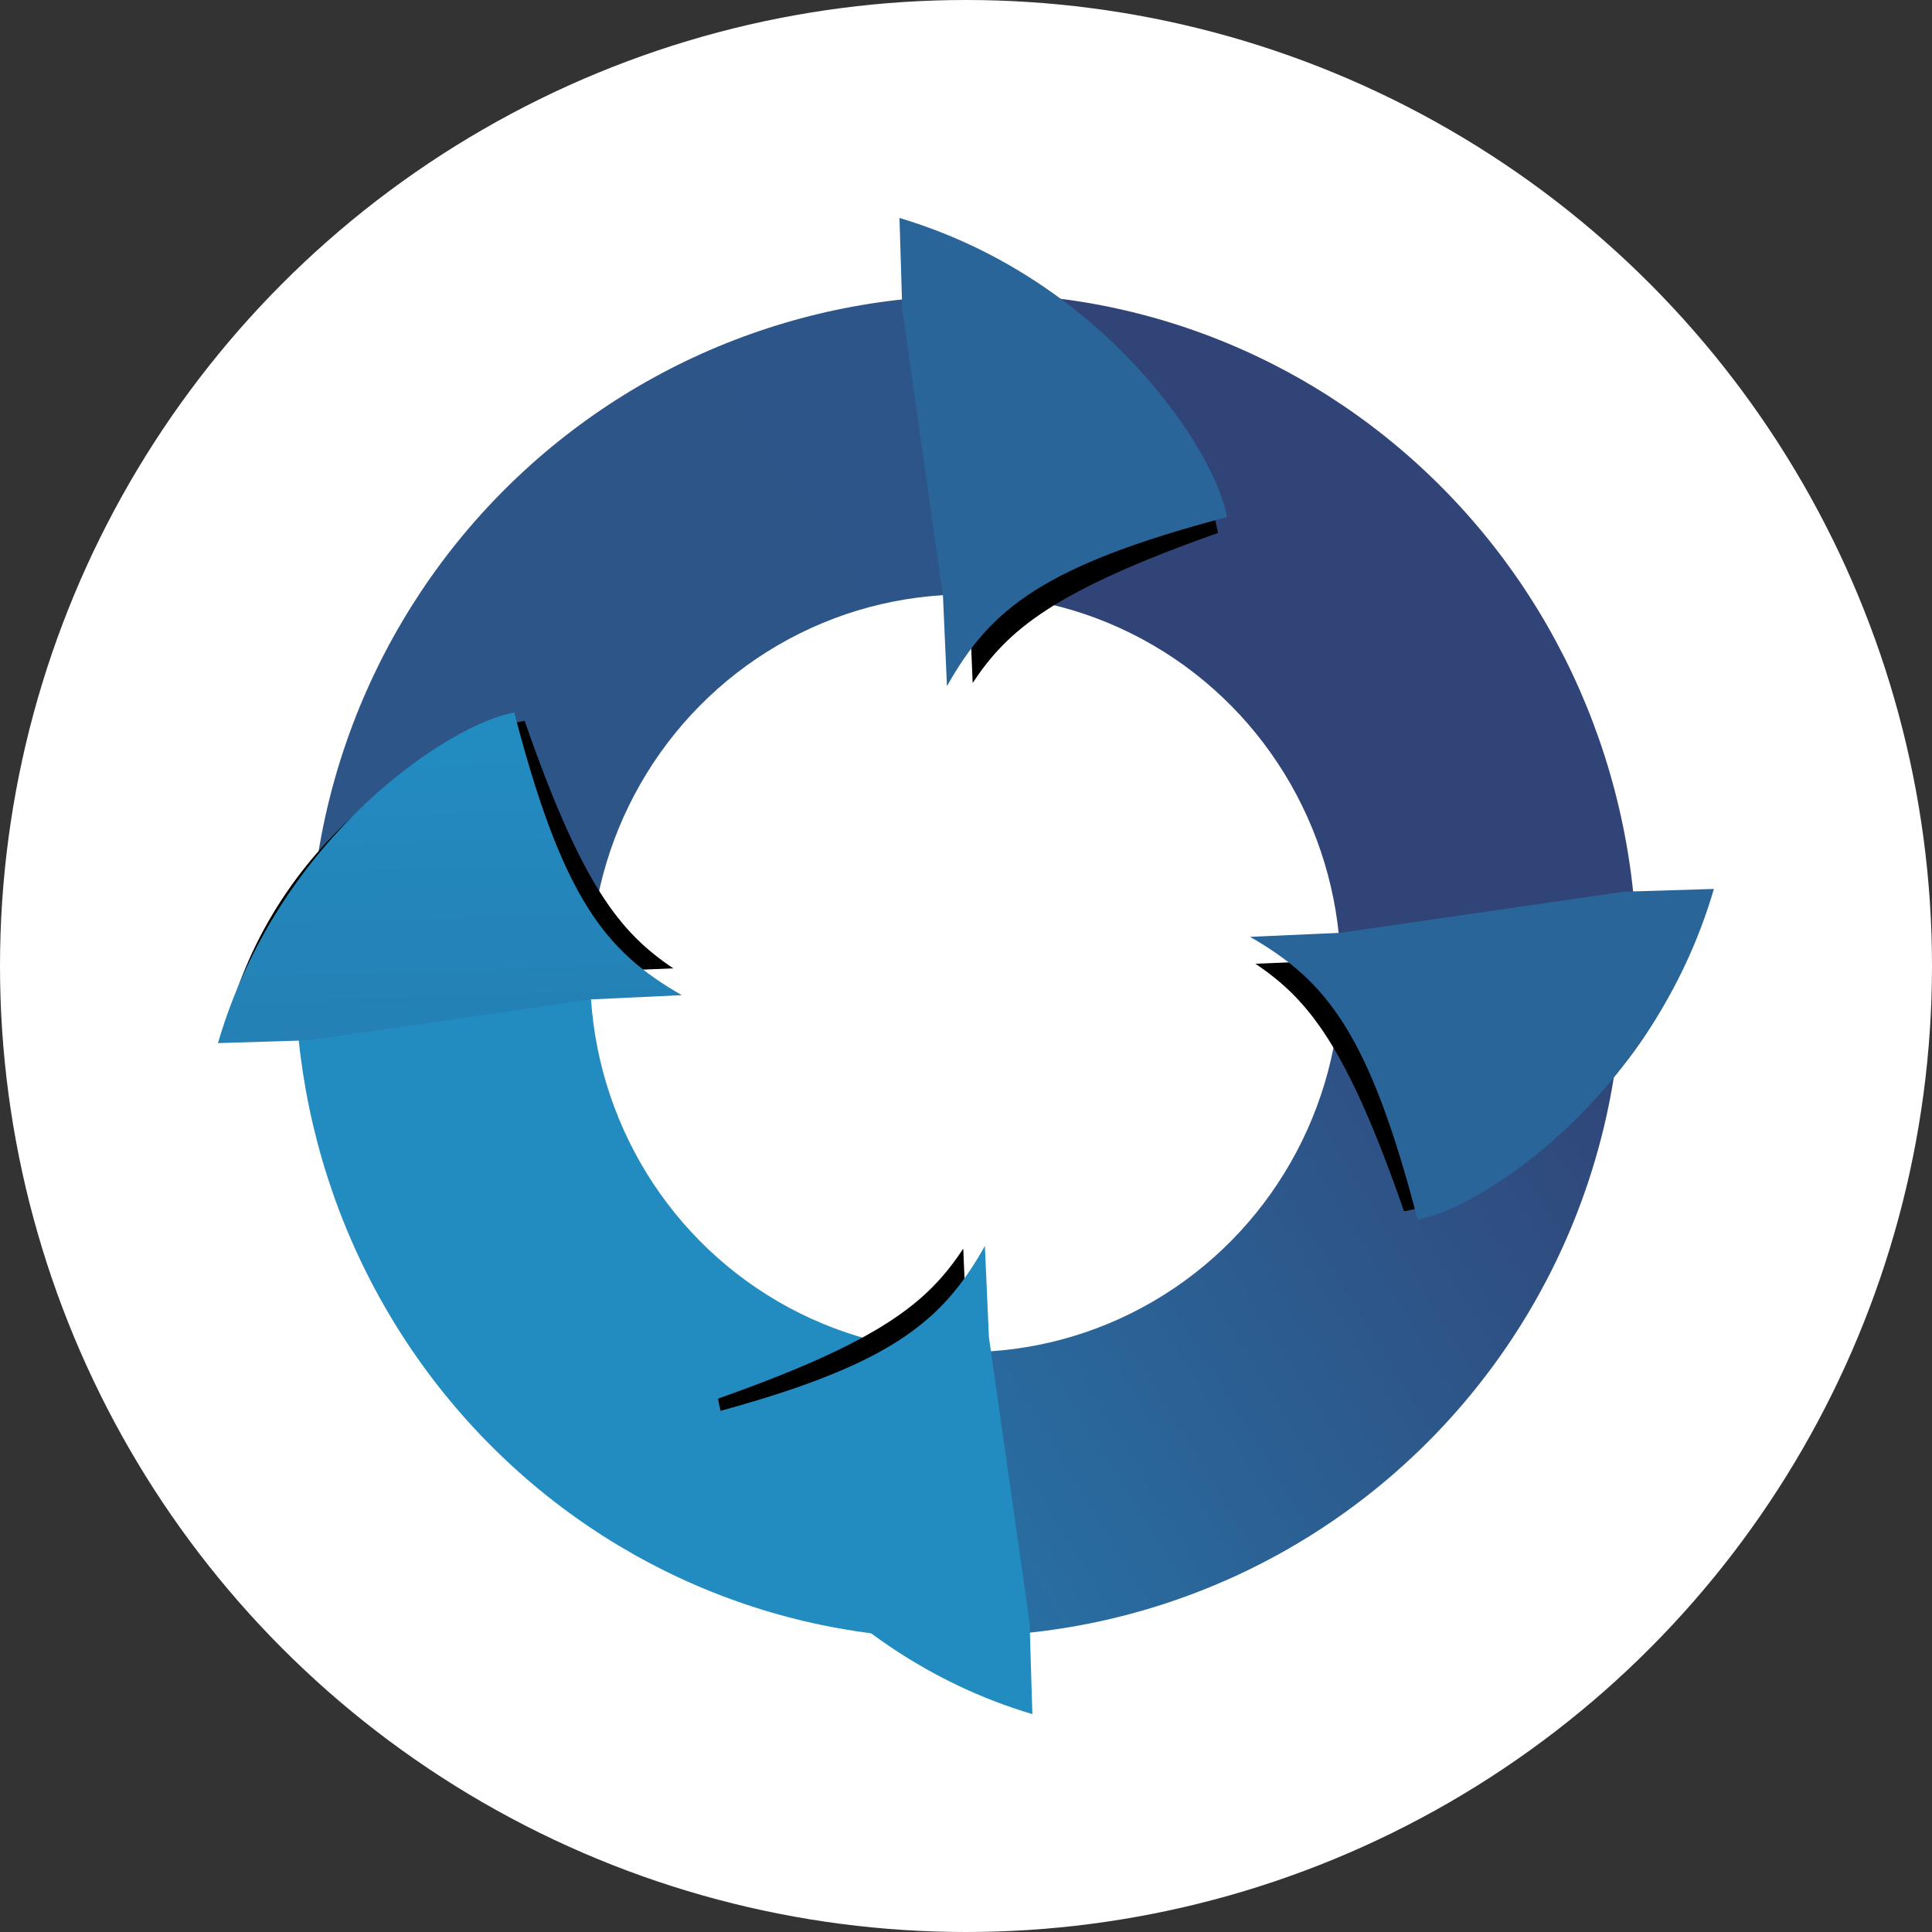 <svg width="80" height="80" viewBox="0 0 80 80" xmlns="http://www.w3.org/2000/svg">
  <rect x="0" y="0" width="80" height="80" fill="#333333" stroke="none"/>
  <title>
    cnx-cryptonex
  </title>
  <defs>
    <linearGradient x1="100.379%" y1="7.422%" x2="-65.41%" y2="99.072%" id="a">
      <stop stop-color="#314477" offset="0%"/>
      <stop stop-color="#228CC1" offset="100%"/>
    </linearGradient>
    <linearGradient x1="118882%" y1="185227.058%" x2="7837%" y2="10263.426%" id="b">
      <stop stop-color="#314477" offset="0%"/>
      <stop stop-color="#228CC1" offset="100%"/>
    </linearGradient>
    <linearGradient x1="20407.265%" y1="109016%" x2="167584.648%" y2="15604%" id="c">
      <stop stop-color="#314477" offset="0%"/>
      <stop stop-color="#228CC1" offset="100%"/>
    </linearGradient>
    <linearGradient x1="141012%" y1="18099.448%" x2="233347%" y2="163558.106%" id="d">
      <stop stop-color="#314477" offset="0%"/>
      <stop stop-color="#228CC1" offset="100%"/>
    </linearGradient>
    <linearGradient x1="45.691%" y1="4.285%" x2="69.828%" y2="562.579%" id="e">
      <stop stop-color="#228CC1" offset="0%"/>
      <stop stop-color="#314477" offset="100%"/>
    </linearGradient>
    <linearGradient x1="83825%" y1="105873.874%" x2="389340%" y2="96549.959%" id="f">
      <stop stop-color="#228CC1" offset="0%"/>
      <stop stop-color="#314477" offset="100%"/>
    </linearGradient>
    <linearGradient x1="107030.81%" y1="163471%" x2="97720.092%" y2="-142044%" id="g">
      <stop stop-color="#228CC1" offset="0%"/>
      <stop stop-color="#314477" offset="100%"/>
    </linearGradient>
    <linearGradient x1="166297%" y1="17661.774%" x2="-139218%" y2="26971.993%" id="h">
      <stop stop-color="#228CC1" offset="0%"/>
      <stop stop-color="#314477" offset="100%"/>
    </linearGradient>
  </defs>
  <g fill="none" fill-rule="evenodd">
    <circle fill="#FFF" cx="40" cy="40" r="40"/>
    <g transform="translate(9 9)" fill-rule="nonzero">
      <path d="M58.172 31.249c0 7.964-3.442 15.534-9.445 20.765-6.003 5.232-13.972 7.59-21.847 6.474l3.817-27.24" fill="url(#a)"/>
      <path d="M30.472 58.847c-7.891 0-15.391-3.474-20.574-9.533-5.184-6.059-7.516-14.102-6.414-22.05l26.989 3.852v27.731h-.001z" fill="url(#b)"/>
      <path d="M3.822 30.755c0-7.964 3.442-15.534 9.445-20.765 6.003-5.231 13.972-7.59 21.847-6.475L31.297 30.755" fill="url(#c)"/>
      <path d="M31.521 3.157c7.891 0 15.391 3.474 20.574 9.533 5.183 6.059 7.52 14.101 6.415 22.05l-26.99-3.852V3.157z" fill="url(#d)"/>
      <ellipse fill="#FFF" cx="30.978" cy="31.303" rx="15.542" ry="15.686"/>
      <path d="M18.878 31.097c-2.19-1.474-3.776-3.4-6.154-10.249-2.451.395-9.82 3.852-12.231 12.138l3.573-.115 11.223-1.622 3.589-.152" fill="#000"/>
      <path d="M19.218 32.188c-3.161-1.811-4.939-4.002-6.937-11.702C9.716 20.902 2.534 25.529.01 34.173l3.74-.115 11.725-1.696" fill="url(#e)" transform="translate(.015 .02)"/>
      <path d="M30.885 42.704c-1.46 2.21-3.369 3.812-10.153 6.21.391 2.474 3.816 9.911 12.027 12.344l-.114-3.605-1.607-11.328-.151-3.622" fill="#000"/>
      <path d="M31.767 42.573c-1.794 3.19-3.965 4.985-11.594 7.001.412 2.585 4.996 9.833 13.56 12.385l-.114-3.774-1.685-11.838" fill="url(#f)" transform="translate(.015 .02)"/>
      <path d="M42.984 30.907c2.19 1.473 3.776 3.4 6.154 10.249 2.451-.395 9.82-3.852 12.231-12.138l-3.573.115-11.223 1.622-3.589.152z" fill="#000"/>
      <path d="M42.746 29.773c3.16 1.811 4.939 4.002 6.937 11.702 2.561-.416 9.743-5.042 12.271-13.686l-3.74.115-11.729 1.701" fill="url(#g)" transform="translate(.015 .02)"/>
      <path d="M31.276 19.28c1.46-2.21 3.369-3.811 10.155-6.211-.392-2.474-3.816-9.911-12.027-12.344l.114 3.606 1.607 11.327.151 3.622" fill="#000"/>
      <path d="M30.197 19.392c1.795-3.19 3.965-4.985 11.594-7.001-.412-2.585-4.996-9.833-13.56-12.385l.114 3.775 1.685 11.838.167 3.775" fill="url(#h)" transform="translate(.015 .02)"/>
    </g>
  </g>
</svg>
